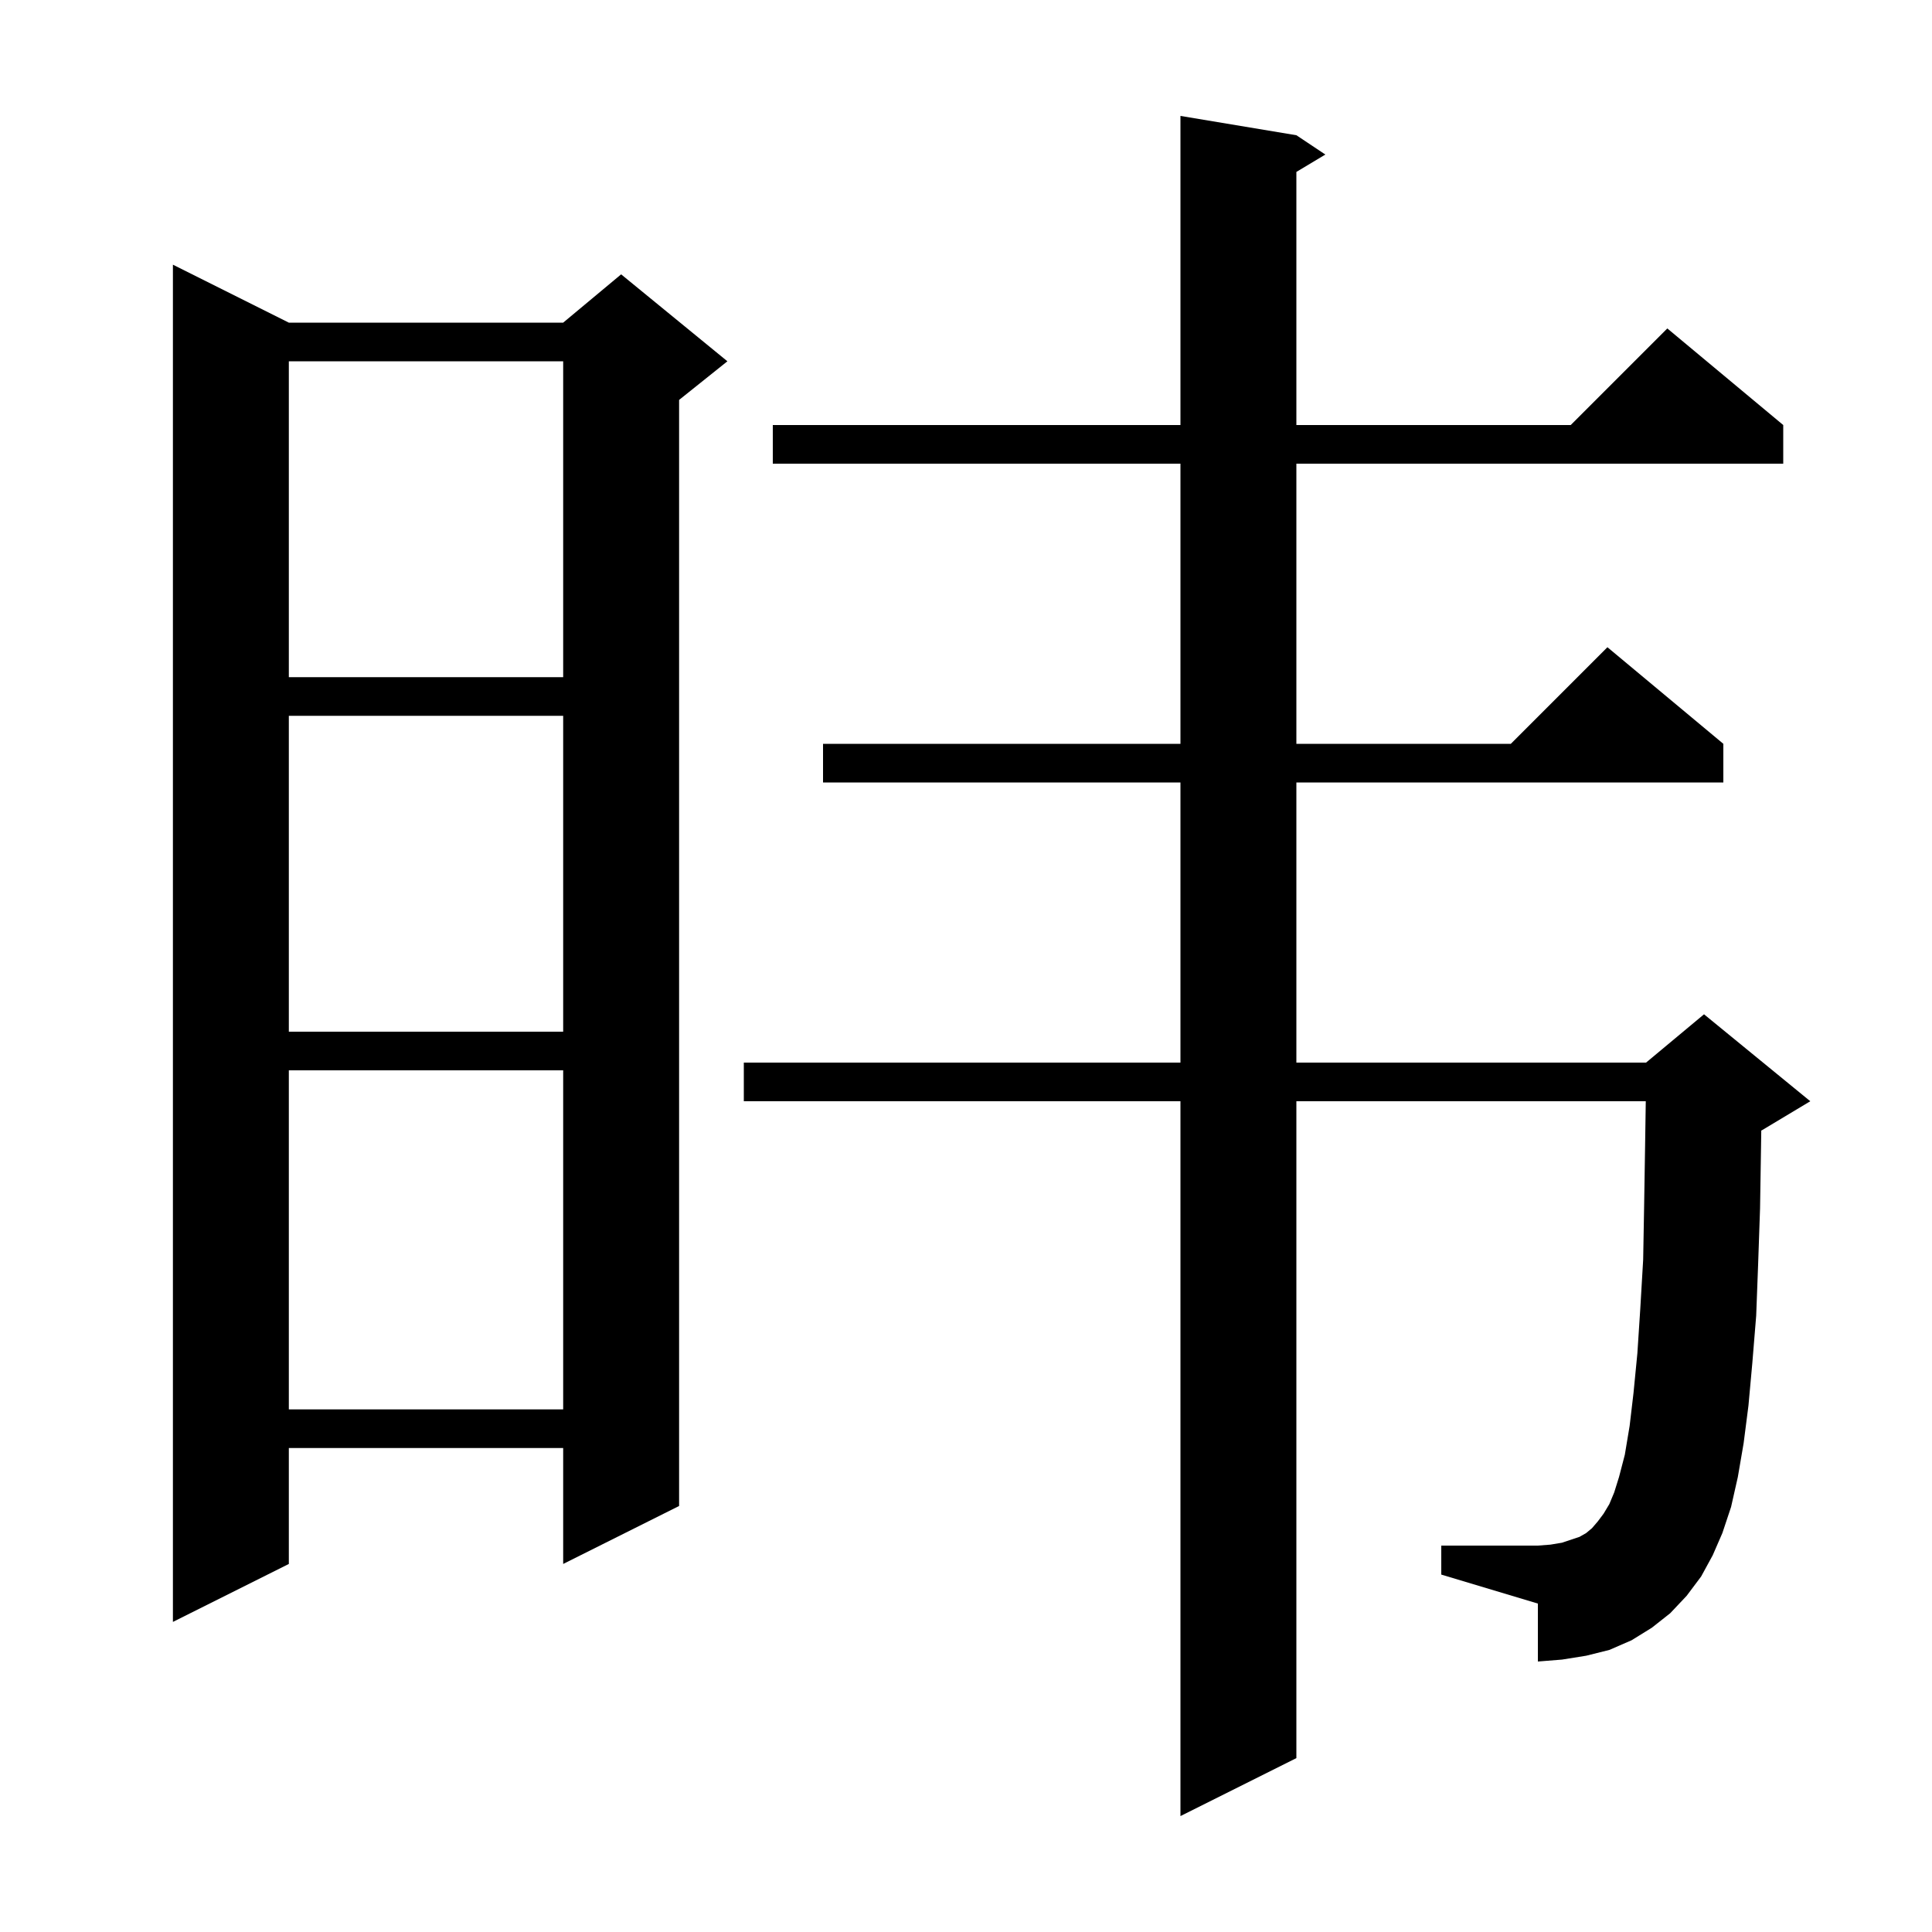 <svg xmlns="http://www.w3.org/2000/svg" xmlns:xlink="http://www.w3.org/1999/xlink" version="1.1" baseProfile="full" viewBox="0 0 200 200" width="200" height="200">
<g fill="black">
<path d="M 176.1 163.2 L 174.6 165.2 L 172.9 167.0 L 171.0 168.5 L 168.9 169.8 L 166.6 170.8 L 164.2 171.4 L 161.7 171.8 L 159.2 172.0 L 159.2 166.0 L 149.2 163.0 L 149.2 160.0 L 159.2 160.0 L 160.5 159.9 L 161.7 159.7 L 163.5 159.1 L 164.2 158.7 L 164.8 158.2 L 165.4 157.5 L 166.0 156.7 L 166.6 155.7 L 167.1 154.5 L 167.6 152.9 L 168.2 150.6 L 168.7 147.6 L 169.1 144.2 L 169.5 140.1 L 169.8 135.5 L 170.1 130.4 L 170.2 124.8 L 170.3 118.6 L 170.37 114.0 L 134.2 114.0 L 134.2 182.0 L 122.2 188.0 L 122.2 114.0 L 77.0 114.0 L 77.0 110.0 L 122.2 110.0 L 122.2 81.0 L 85.2 81.0 L 85.2 77.0 L 122.2 77.0 L 122.2 48.0 L 80.0 48.0 L 80.0 44.0 L 122.2 44.0 L 122.2 12.0 L 134.2 14.0 L 137.2 16.0 L 134.2 17.8 L 134.2 44.0 L 162.6 44.0 L 172.6 34.0 L 184.6 44.0 L 184.6 48.0 L 134.2 48.0 L 134.2 77.0 L 156.4 77.0 L 166.4 67.0 L 178.4 77.0 L 178.4 81.0 L 134.2 81.0 L 134.2 110.0 L 170.4 110.0 L 176.4 105.0 L 187.4 114.0 L 182.4 117.0 L 182.326 117.031 L 182.3 118.8 L 182.2 125.1 L 182.0 130.9 L 181.8 136.2 L 181.4 141.1 L 181.0 145.5 L 180.5 149.4 L 179.9 152.9 L 179.2 156.0 L 178.3 158.7 L 177.3 161.0 Z M 29.9 33.4 L 58.3 33.4 L 64.3 28.4 L 75.3 37.4 L 70.3 41.4 L 70.3 155.9 L 58.3 161.9 L 58.3 149.9 L 29.9 149.9 L 29.9 161.9 L 17.9 167.9 L 17.9 27.4 Z M 29.9 110.8 L 29.9 145.9 L 58.3 145.9 L 58.3 110.8 Z M 29.9 74.1 L 29.9 106.8 L 58.3 106.8 L 58.3 74.1 Z M 29.9 37.4 L 29.9 70.1 L 58.3 70.1 L 58.3 37.4 Z " />
</g>
</svg>
